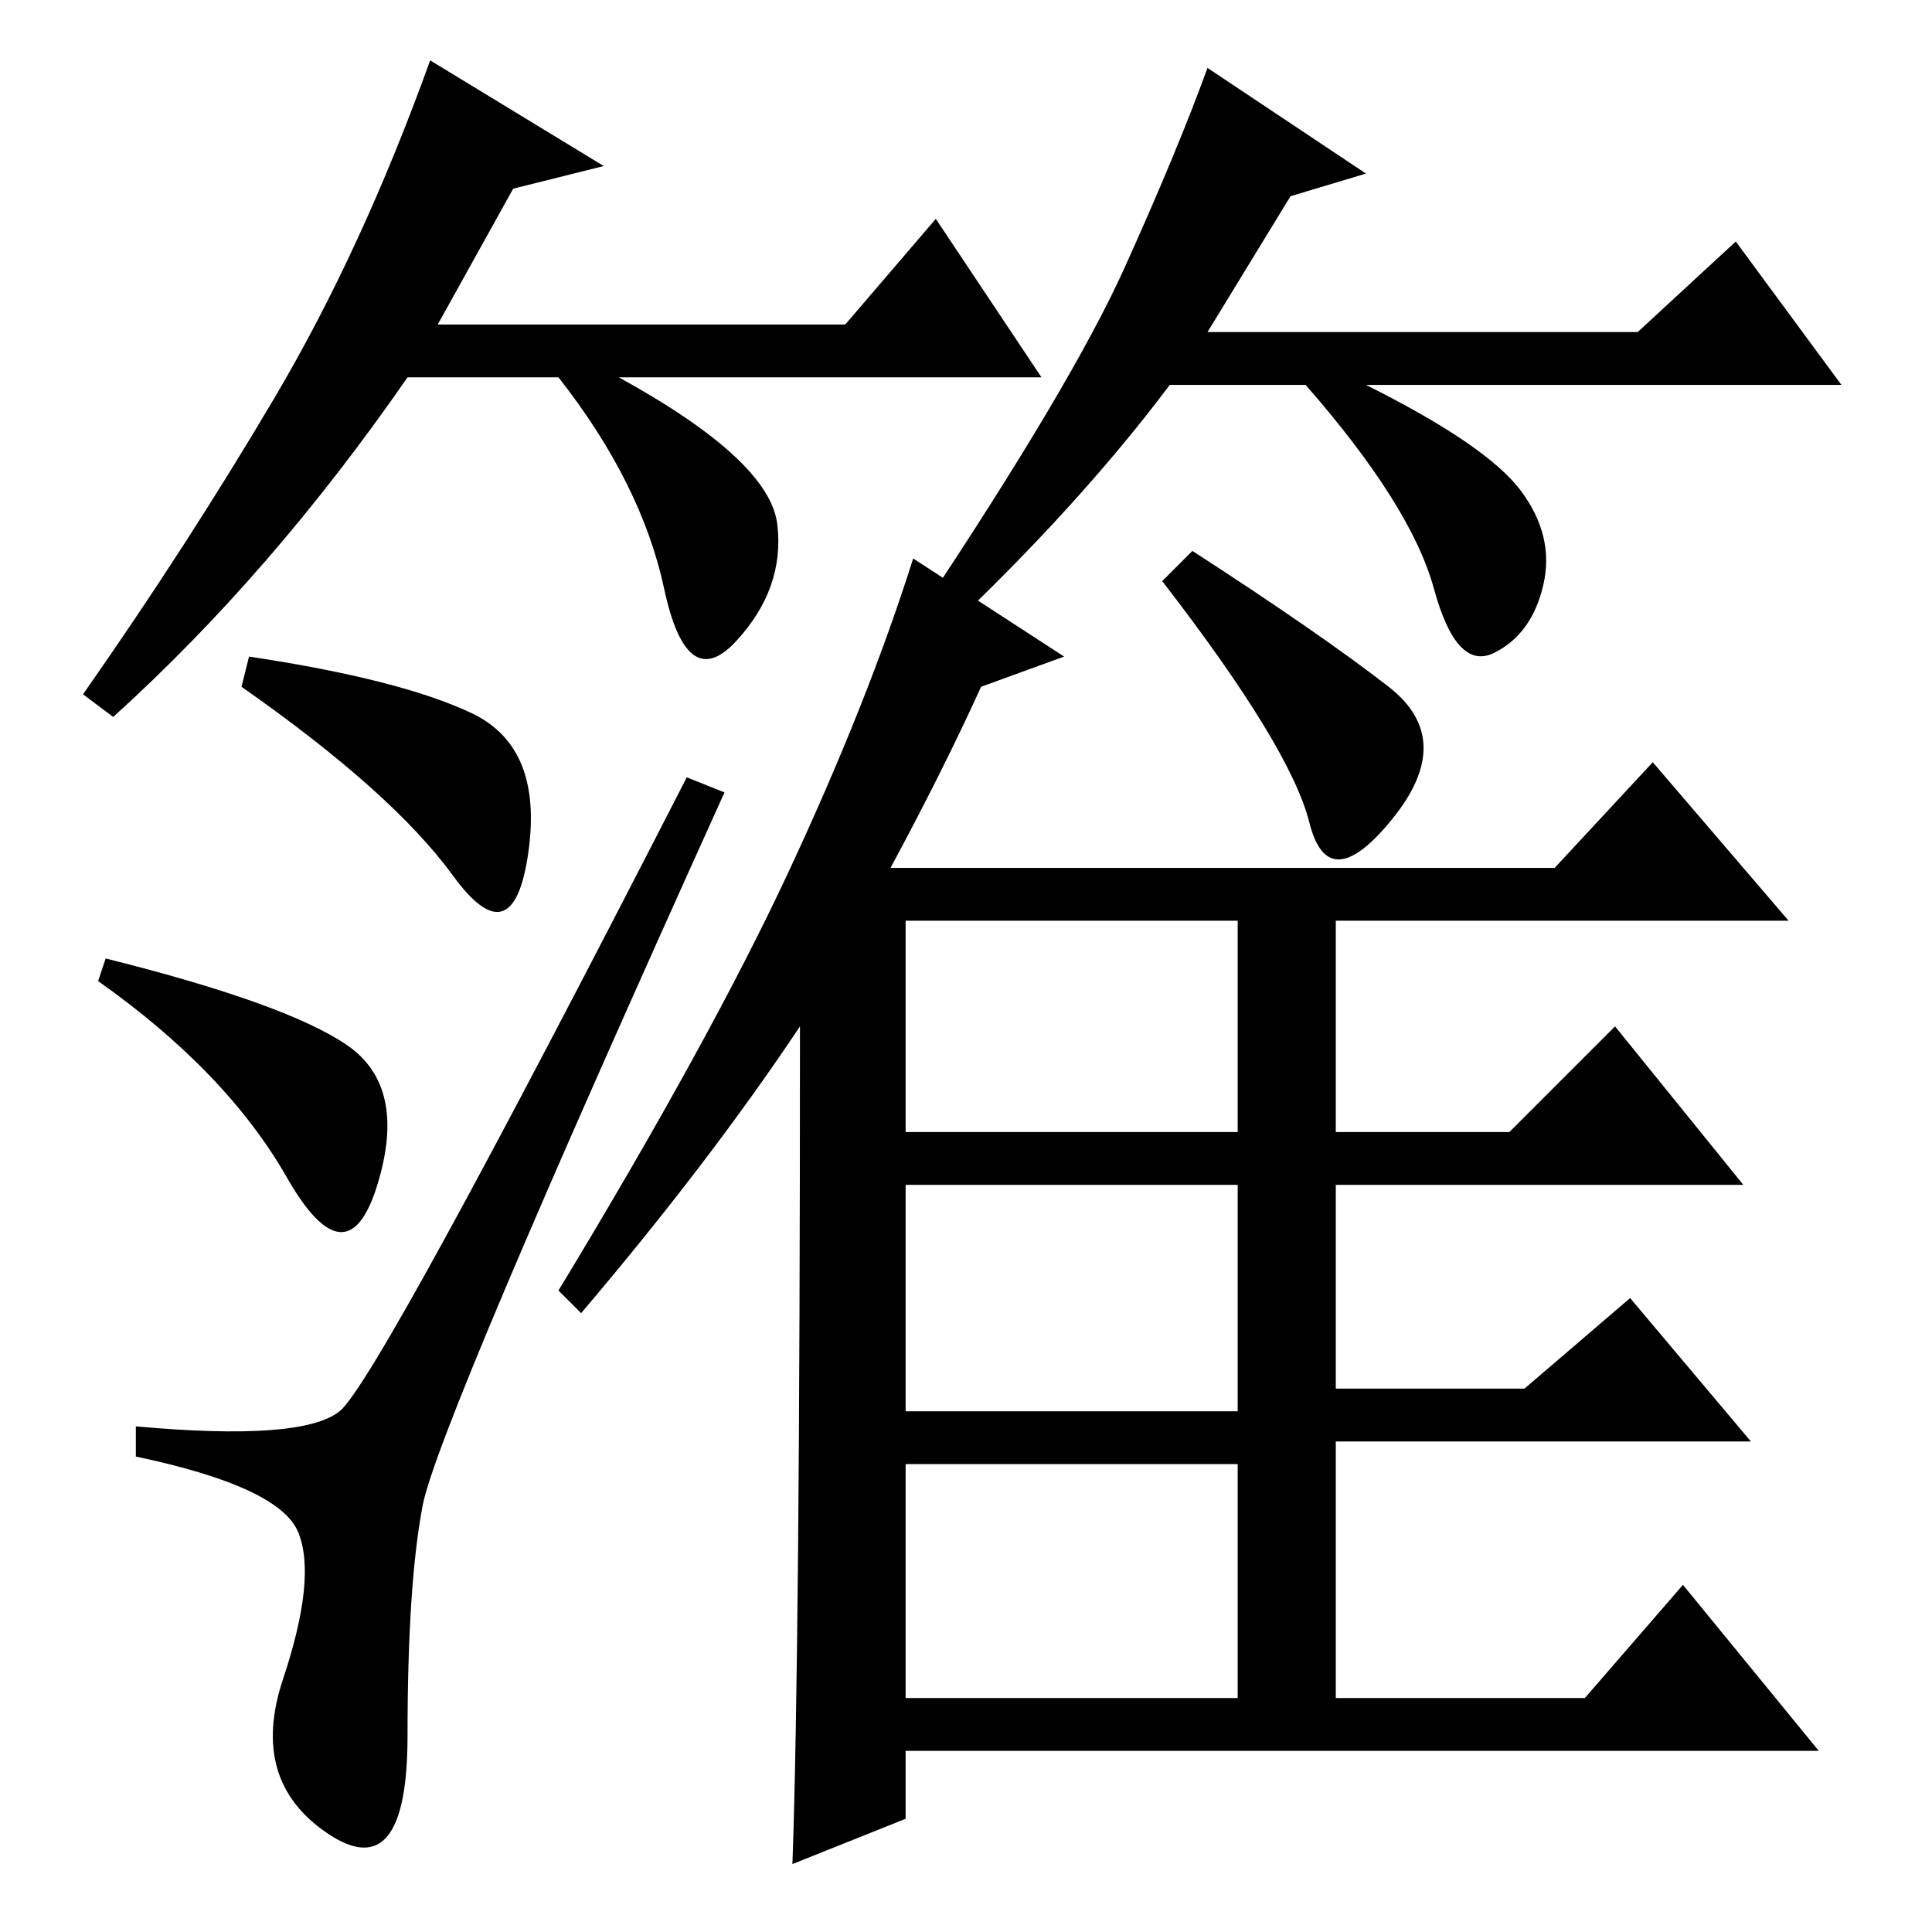 <?xml version="1.0" standalone="no"?>
<!DOCTYPE svg PUBLIC "-//W3C//DTD SVG 1.1//EN" "http://www.w3.org/Graphics/SVG/1.1/DTD/svg11.dtd" >
<svg xmlns="http://www.w3.org/2000/svg" xmlns:xlink="http://www.w3.org/1999/xlink" version="1.1" viewBox="0 -36 256 256">
  <g transform="matrix(1 0 0 -1 0 220)">
   <path fill="currentColor"
d="M130 165q-5 -11 -12 -24h88l13 14l18 -21h-60v-28h23l14 14l17 -21h-54v-27h25l14 12l16 -19h-55v-34h33l13 15l18 -22h-121v-9l-15 -6q1 28 1 111q-12 -18 -29 -38l-3 3q20 33 30.5 55.5t16.5 41.5l20 -13zM120 106h44v28h-44v-28zM120 99v-30h44v30h-44zM120 31h44v31
h-44v-31zM158 183q17 -11 26 -18t0.5 -17.5t-11 -0.5t-19.5 32zM33 169q20 -3 29.5 -7.5t7.5 -18.5t-10 -3t-28 25zM14 129q24 -6 32 -11.5t4 -18.5t-12 1t-25 26zM45 69q5 4 46 84l5 -2q-38 -84 -40 -94.5t-2 -30.5t-10.5 -13t-6 20.5t2 19.5t-21.5 10v4q22 -2 27 2z
M68 231l-10 -18h54l12 14l14 -21h-56q20 -11 21 -19.5t-5.5 -15.5t-9.5 7t-14 28h-20q-18 -26 -39 -45l-4 3q14 20 25.5 39.5t20.5 44.5l23 -14zM171 230l-11 -18h57l13 12l14 -19h-63q16 -8 20.5 -14t3 -12.5t-6.5 -9t-8 8.5t-17 27h-18q-12 -16 -30 -33l-3 3
q20 30 27 45.5t11 26.5l21 -14z" />
  </g>

</svg>
